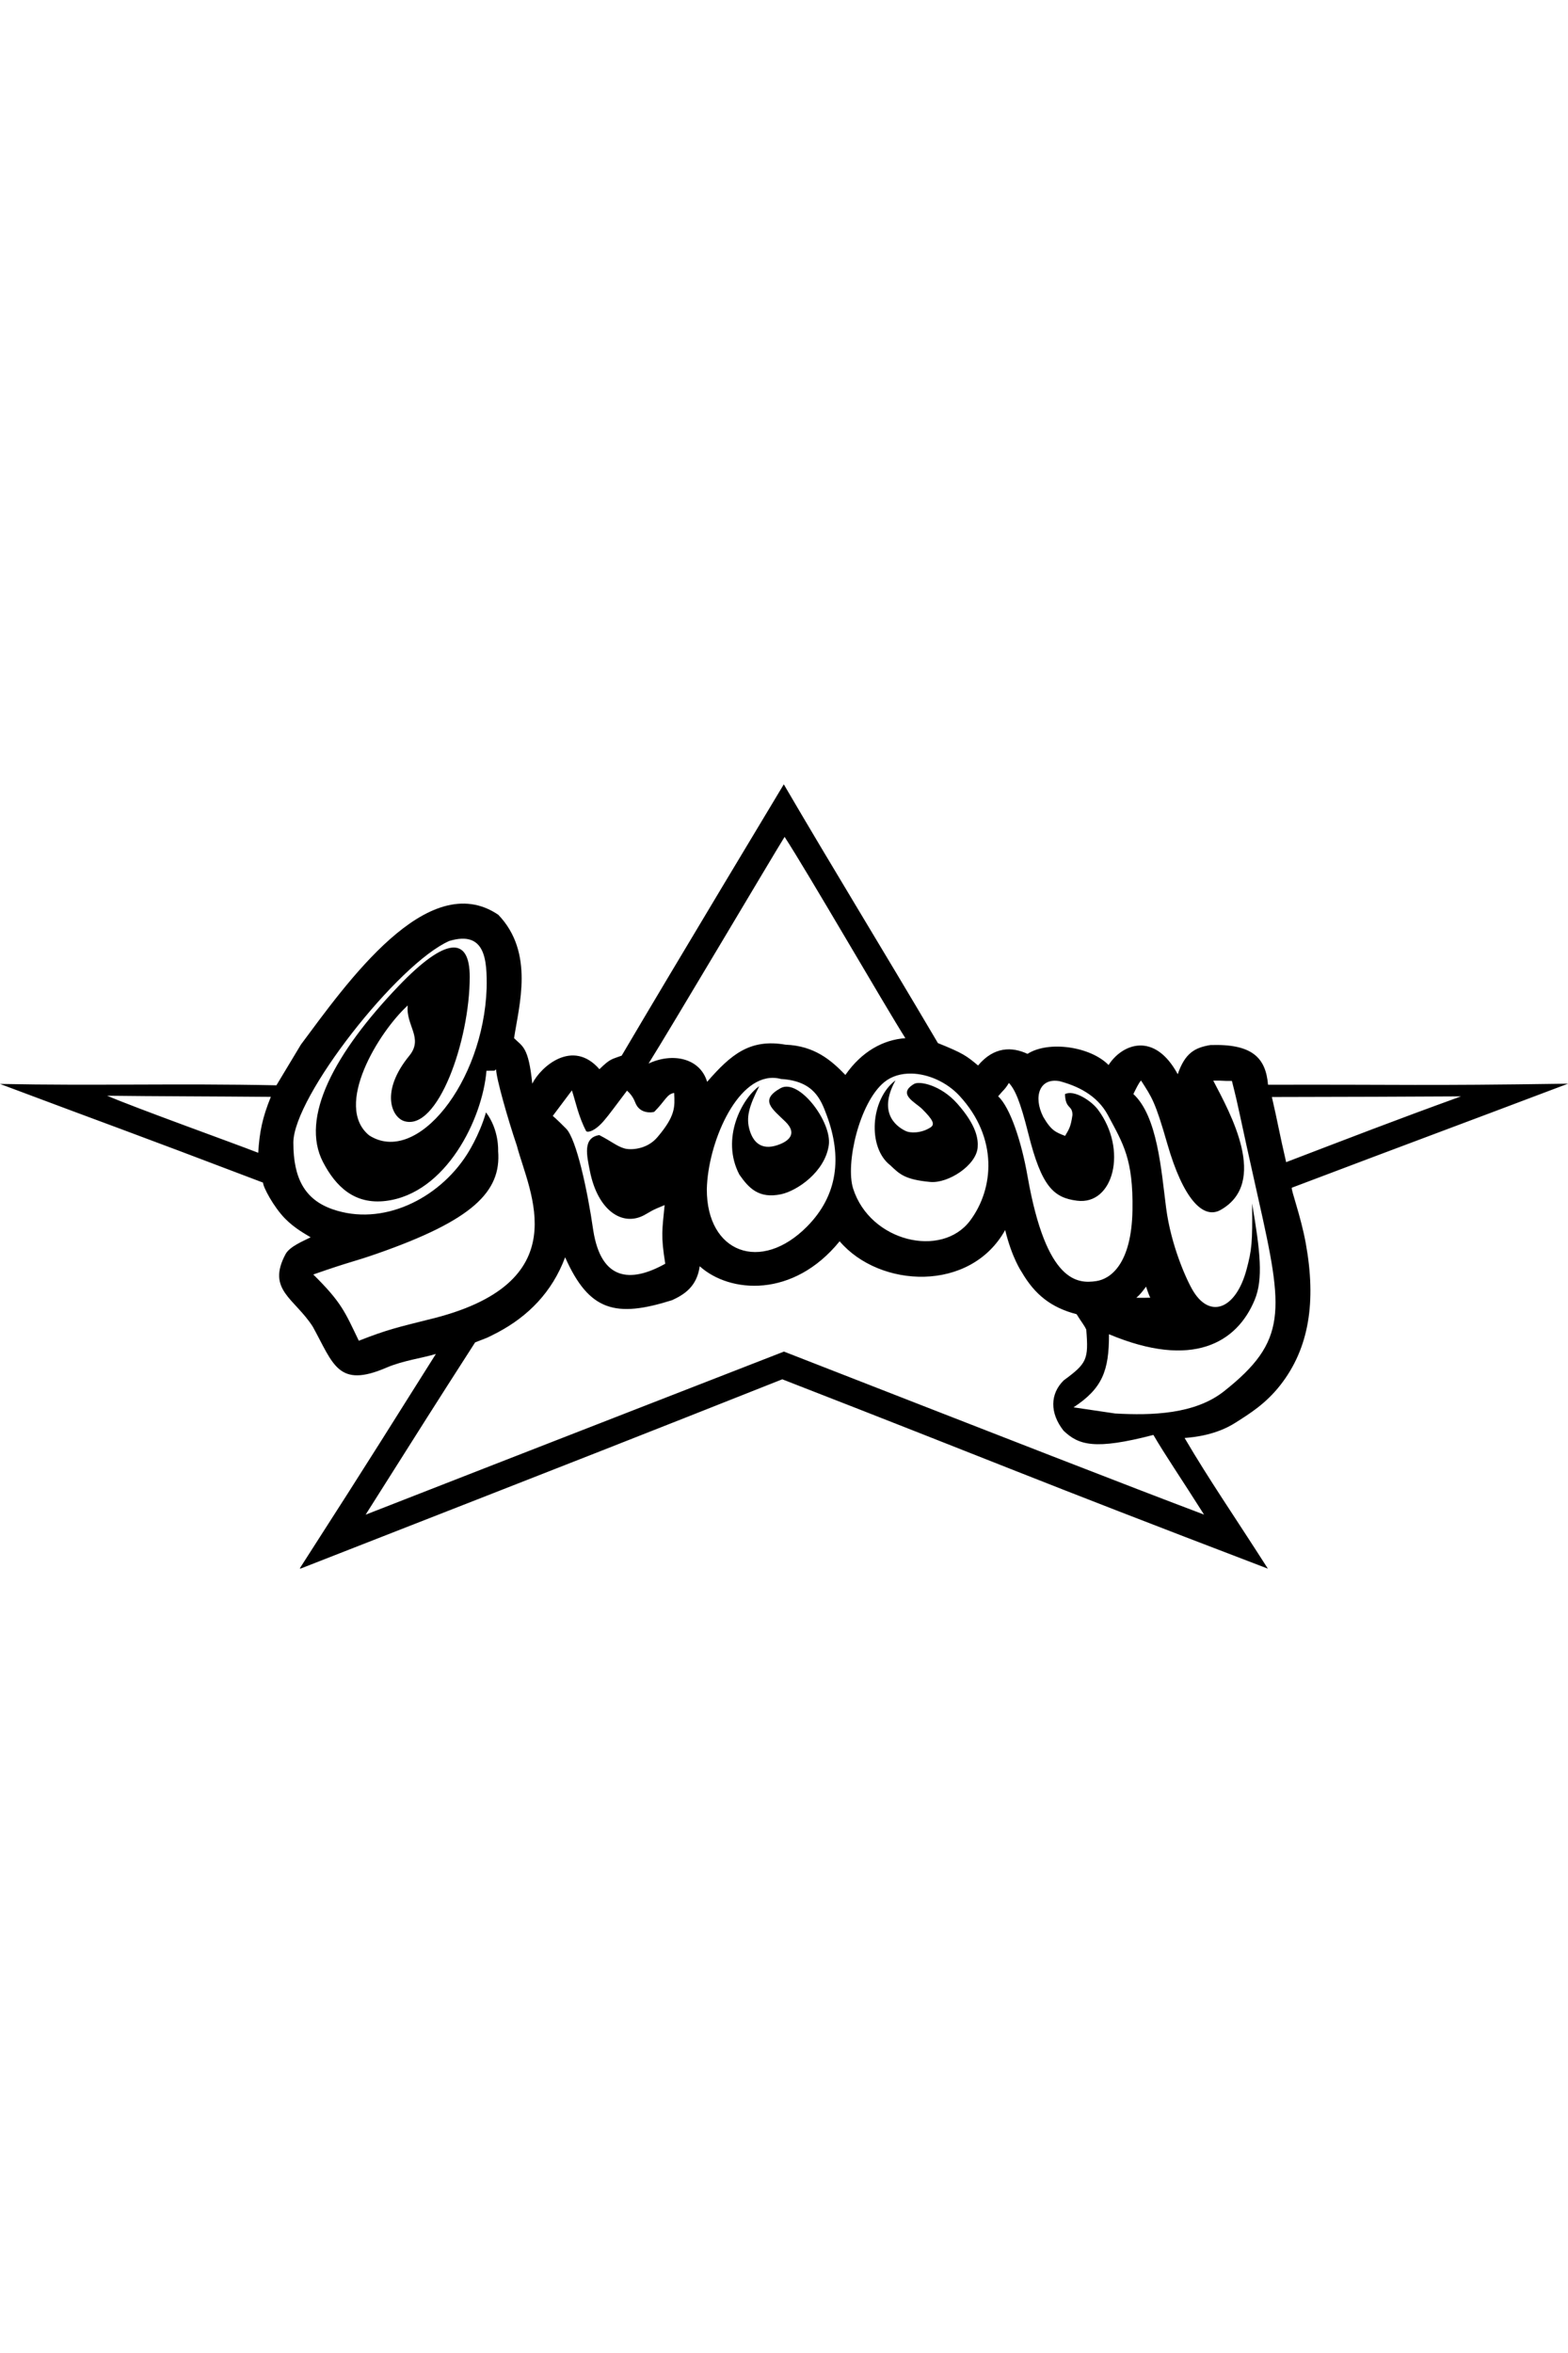 <?xml version="1.0" encoding="UTF-8"?>
<svg xmlns="http://www.w3.org/2000/svg" xmlns:xlink="http://www.w3.org/1999/xlink" width="100px" height="150px" viewBox="0 0 300 150" version="1.1">
<g id="surface1">
<path d="M 149.961 0 C 149.961 0 128.938 34.91 118.945 51.887 C 117.02 52.609 116.805 52.406 114.688 54.48 C 109.57 48.602 103.477 53.965 101.836 57.25 C 101.125 50.145 99.945 50.141 98.355 48.547 C 99.273 42.332 102.305 32.207 95.336 24.945 C 81.859 15.836 66.266 38.105 57.574 49.77 L 52.887 57.559 C 33.562 57.164 18.344 57.668 0 57.297 C 22.371 65.695 23.297 65.891 50.324 76.168 C 50.324 76.996 52.344 80.824 54.566 83.074 C 56.414 84.945 58.43 86.004 59.434 86.629 C 58.113 87.309 55.426 88.367 54.629 89.859 C 50.973 96.699 56.359 98.277 59.848 103.727 C 63.781 110.848 64.629 115.559 73.922 111.562 C 77.105 110.191 80.945 109.699 83.398 108.934 C 74.742 122.625 72.516 126.367 57.359 149.938 L 57.512 149.984 C 118.141 126.273 119.691 125.66 149.672 113.785 C 192.773 130.547 195.246 131.926 242.578 150 C 235.969 139.66 231.449 133.18 226.645 125.008 C 228.539 124.855 232.684 124.438 236.367 122.09 C 239.027 120.398 242.148 118.492 244.961 114.898 C 250.496 107.832 251.852 98.914 249.828 87.773 C 248.867 82.477 246.895 77.328 247.172 77.141 C 272.938 67.391 275.969 66.332 300 57.25 C 271.125 57.672 269.73 57.387 242.609 57.449 C 242.168 52.27 239.566 49.602 231.59 49.859 C 228.605 50.352 226.73 51.371 225.332 55.441 C 220.871 47.203 214.711 49.625 212.098 53.68 C 208.652 50.152 200.629 48.965 196.59 51.547 C 193.617 50.152 190.16 50.145 187.129 53.77 C 184.934 51.938 184.258 51.418 179.449 49.488 C 168.379 30.734 159.172 15.773 149.961 0 Z M 150.113 10.047 C 154.488 16.738 169.508 42.727 173.223 48.547 C 169.012 48.832 164.871 51.074 161.746 55.578 C 159.039 52.785 155.875 50.012 150.285 49.789 C 143.492 48.617 139.867 51.641 135.293 56.895 C 133.934 52.332 128.672 51.254 124.09 53.398 C 128.172 46.895 147.484 14.293 150.113 10.047 Z M 93.105 39.027 C 92.477 56.988 79.758 72.988 70.637 67.141 C 63.75 61.523 72.5 47.305 78.012 42.289 C 77.602 46.121 81.082 48.516 78.301 51.918 C 72.73 58.73 74.922 63.645 77.324 64.406 C 83.734 66.434 89.871 49.035 89.871 36.832 C 89.871 29.008 85.301 29.152 76.301 38.531 C 64.016 51.34 57.383 63.738 61.801 72.242 C 64.262 76.977 67.863 80.387 73.781 79.676 C 85.344 78.289 92.32 63.961 93.074 54.777 C 94.918 54.73 94.434 54.887 94.922 54.512 C 94.922 56.133 97.141 63.969 98.891 69.117 C 101.18 77.91 110.941 95.547 81.781 102.41 C 76.266 103.805 74.098 104.266 68.652 106.414 C 65.984 100.879 65.359 99.09 59.938 93.742 C 67.293 91.168 67.344 91.422 72.09 89.77 C 90.43 83.375 95.941 77.91 95.305 70.109 C 95.305 70.109 95.527 66.086 92.984 62.734 C 91.699 67.223 89.32 70.82 89.32 70.82 C 83.867 79.336 73.129 84.609 63.586 81.25 C 58.367 79.414 56.125 75.414 56.125 68.531 C 56.125 59.734 76.141 34.273 85.961 29.953 C 92.902 27.887 93.199 33.621 93.105 39.027 Z M 174.383 55.316 C 177.629 55.379 181.176 56.977 183.57 59.566 C 190.996 67.594 190.188 77.316 185.617 83.43 C 180.18 90.707 166.465 87.48 163.227 77.312 C 161.719 72.586 164.41 60.883 169.164 56.969 C 170.598 55.789 172.434 55.281 174.383 55.316 Z M 147.977 56.137 C 148.457 56.148 148.949 56.219 149.441 56.352 C 155.727 56.734 157.059 60.262 158.203 63.371 C 161.09 71.199 160.367 78.535 154.434 84.543 C 145.547 93.543 135.195 89.566 135.234 77.434 C 135.418 68.809 140.781 55.961 147.977 56.137 Z M 171.332 56.613 C 166.539 60.207 165.918 69.426 170.324 72.844 C 172.055 74.465 173.016 75.59 177.984 76.043 C 181.398 76.355 186.781 72.887 187.051 69.445 C 187.172 67.887 186.895 65.277 183.145 61.051 C 180.004 57.512 175.914 56.688 174.887 57.297 C 171.582 59.254 175.152 60.809 176.445 62.102 C 178.473 64.133 178.961 65.023 178.016 65.625 C 176.137 66.828 174.047 66.656 173.359 66.336 C 172.055 65.73 167.668 63.258 171.332 56.613 Z M 218.312 56.645 C 220.398 59.902 221 60.609 223.332 68.734 C 226.344 79.223 230.168 83.301 233.543 81.391 C 242.793 76.156 235.383 62.895 232.125 56.66 C 234.211 56.633 233.797 56.75 235.695 56.723 C 237.199 62.621 236.777 61.574 240.793 79.43 C 245.598 100.793 246.316 106.48 234.184 116.074 C 228.609 120.484 220.398 120.715 213.352 120.324 L 205.398 119.148 C 210.879 115.547 212.207 112.176 212.176 105.164 C 228.148 111.871 236.66 106.816 240.062 98.578 C 241.699 94.609 241.129 89.375 239.559 80.156 C 239.656 87.668 239.492 89.055 238.504 92.766 C 236.52 100.219 231.66 102.297 228.355 97.016 C 227.082 94.984 224.039 88.238 223.105 80.973 C 222.168 73.711 221.453 63.492 216.844 59.227 C 217.348 58.223 217.871 57.094 218.312 56.645 Z M 202.727 56.77 C 205.953 57.629 209.875 59.332 211.984 63.289 C 214.898 68.75 216.828 71.656 216.672 81.414 C 216.5 91.824 212.414 94.621 209.719 95.008 C 206.234 95.508 200.195 95.438 196.605 74.992 C 195.418 68.219 193.25 61.773 190.973 59.66 C 192.105 58.293 192.191 58.465 193.035 57.109 C 194.18 58.363 195.168 60.484 196.758 66.848 C 199.289 76.969 201.598 79.059 206.07 79.629 C 213.055 80.523 215.801 69.852 210.055 62.195 C 208.793 60.516 205.492 58.352 203.758 59.246 C 203.859 62.195 205.176 61.27 205.191 63.223 C 204.863 65.543 204.527 65.961 203.781 67.234 C 202.004 66.535 201.145 66.258 199.594 63.586 C 197.637 59.707 198.91 56.066 202.727 56.77 Z M 145.262 57.727 C 141.973 60.047 137.844 67.742 141.461 74.637 C 143.246 77.199 145.172 79.297 149.441 78.395 C 152.496 77.746 157.828 74.137 158.57 69.012 C 159.207 64.617 152.867 56.137 149.336 58.113 C 145.246 60.402 147.742 62.047 150.266 64.512 C 152.578 66.77 150.918 68.129 149.305 68.793 C 146.078 70.125 144.27 68.828 143.461 66.258 C 142.652 63.691 143.348 61.5 145.262 57.727 Z M 109.422 58.531 C 110.125 60.688 110.688 63.555 112.156 66.336 C 112.5 66.625 113.797 66.352 115.512 64.375 C 116.594 63.129 117.82 61.395 119.969 58.578 C 121.277 59.773 121.395 60.66 121.754 61.312 C 122.66 62.941 124.562 62.812 125.16 62.645 C 127.262 60.559 127.598 59.203 128.988 59.027 C 129.121 61.723 129.25 63.402 125.77 67.496 C 123.73 69.895 120.605 69.949 119.512 69.645 C 118.008 69.223 117.031 68.293 114.656 67.082 C 111.43 67.578 112.285 71.023 112.855 73.926 C 114.367 81.578 119.121 84.625 123.266 82.379 C 124.707 81.598 124.379 81.602 127.16 80.465 C 126.691 85.32 126.414 86.262 127.281 91.684 C 120.52 95.457 115.016 94.805 113.512 85.348 C 112.371 77.422 110.25 67.809 108.324 65.859 C 106.508 64.016 105.758 63.414 105.758 63.414 C 105.758 63.414 108.035 60.387 109.422 58.531 Z M 20.5 59.551 C 29.91 59.668 40.523 59.672 51.82 59.77 C 50.195 63.746 49.641 66.535 49.406 70.465 C 44.133 68.418 25.953 61.898 20.5 59.551 Z M 279.531 59.676 C 267.07 64.176 258.098 67.66 246.074 72.258 C 244.758 66.613 244.52 64.891 243.344 59.801 C 263.352 59.742 263.688 59.77 279.531 59.676 Z M 192.316 85.238 C 193.625 90.625 195.473 93.262 195.473 93.262 C 197.996 97.617 201.152 100.086 205.977 101.332 C 207.035 103.035 207.41 103.371 207.832 104.289 C 208.289 110.016 207.961 110.727 203.52 113.988 C 200.914 116.543 200.801 120.207 203.488 123.617 C 206.379 126.363 209.418 127.352 220.676 124.422 C 222.852 128.168 225.895 132.598 230.367 139.66 C 215.301 133.969 194.52 125.848 149.992 108.484 C 149.992 108.484 97.887 128.754 69.953 139.676 C 81.637 121.207 82.598 119.652 90.906 106.723 C 93.723 105.625 92.773 106.074 95.273 104.793 C 101.012 101.73 105.617 97.164 108.125 90.449 C 112.723 100.84 117.859 102.031 128.578 98.656 C 130.789 97.637 133.328 96.145 133.875 92.164 C 139.617 97.344 151.773 98.305 160.645 87.387 C 168.297 96.359 185.664 97.211 192.316 85.238 Z M 219.273 96.059 C 219.273 96.059 219.785 97.676 220.082 98.176 C 218.812 98.219 217.41 98.191 217.41 98.191 C 218.047 97.668 218.559 97.027 219.273 96.059 Z M 219.273 96.059 "/>
</g>
</svg>
